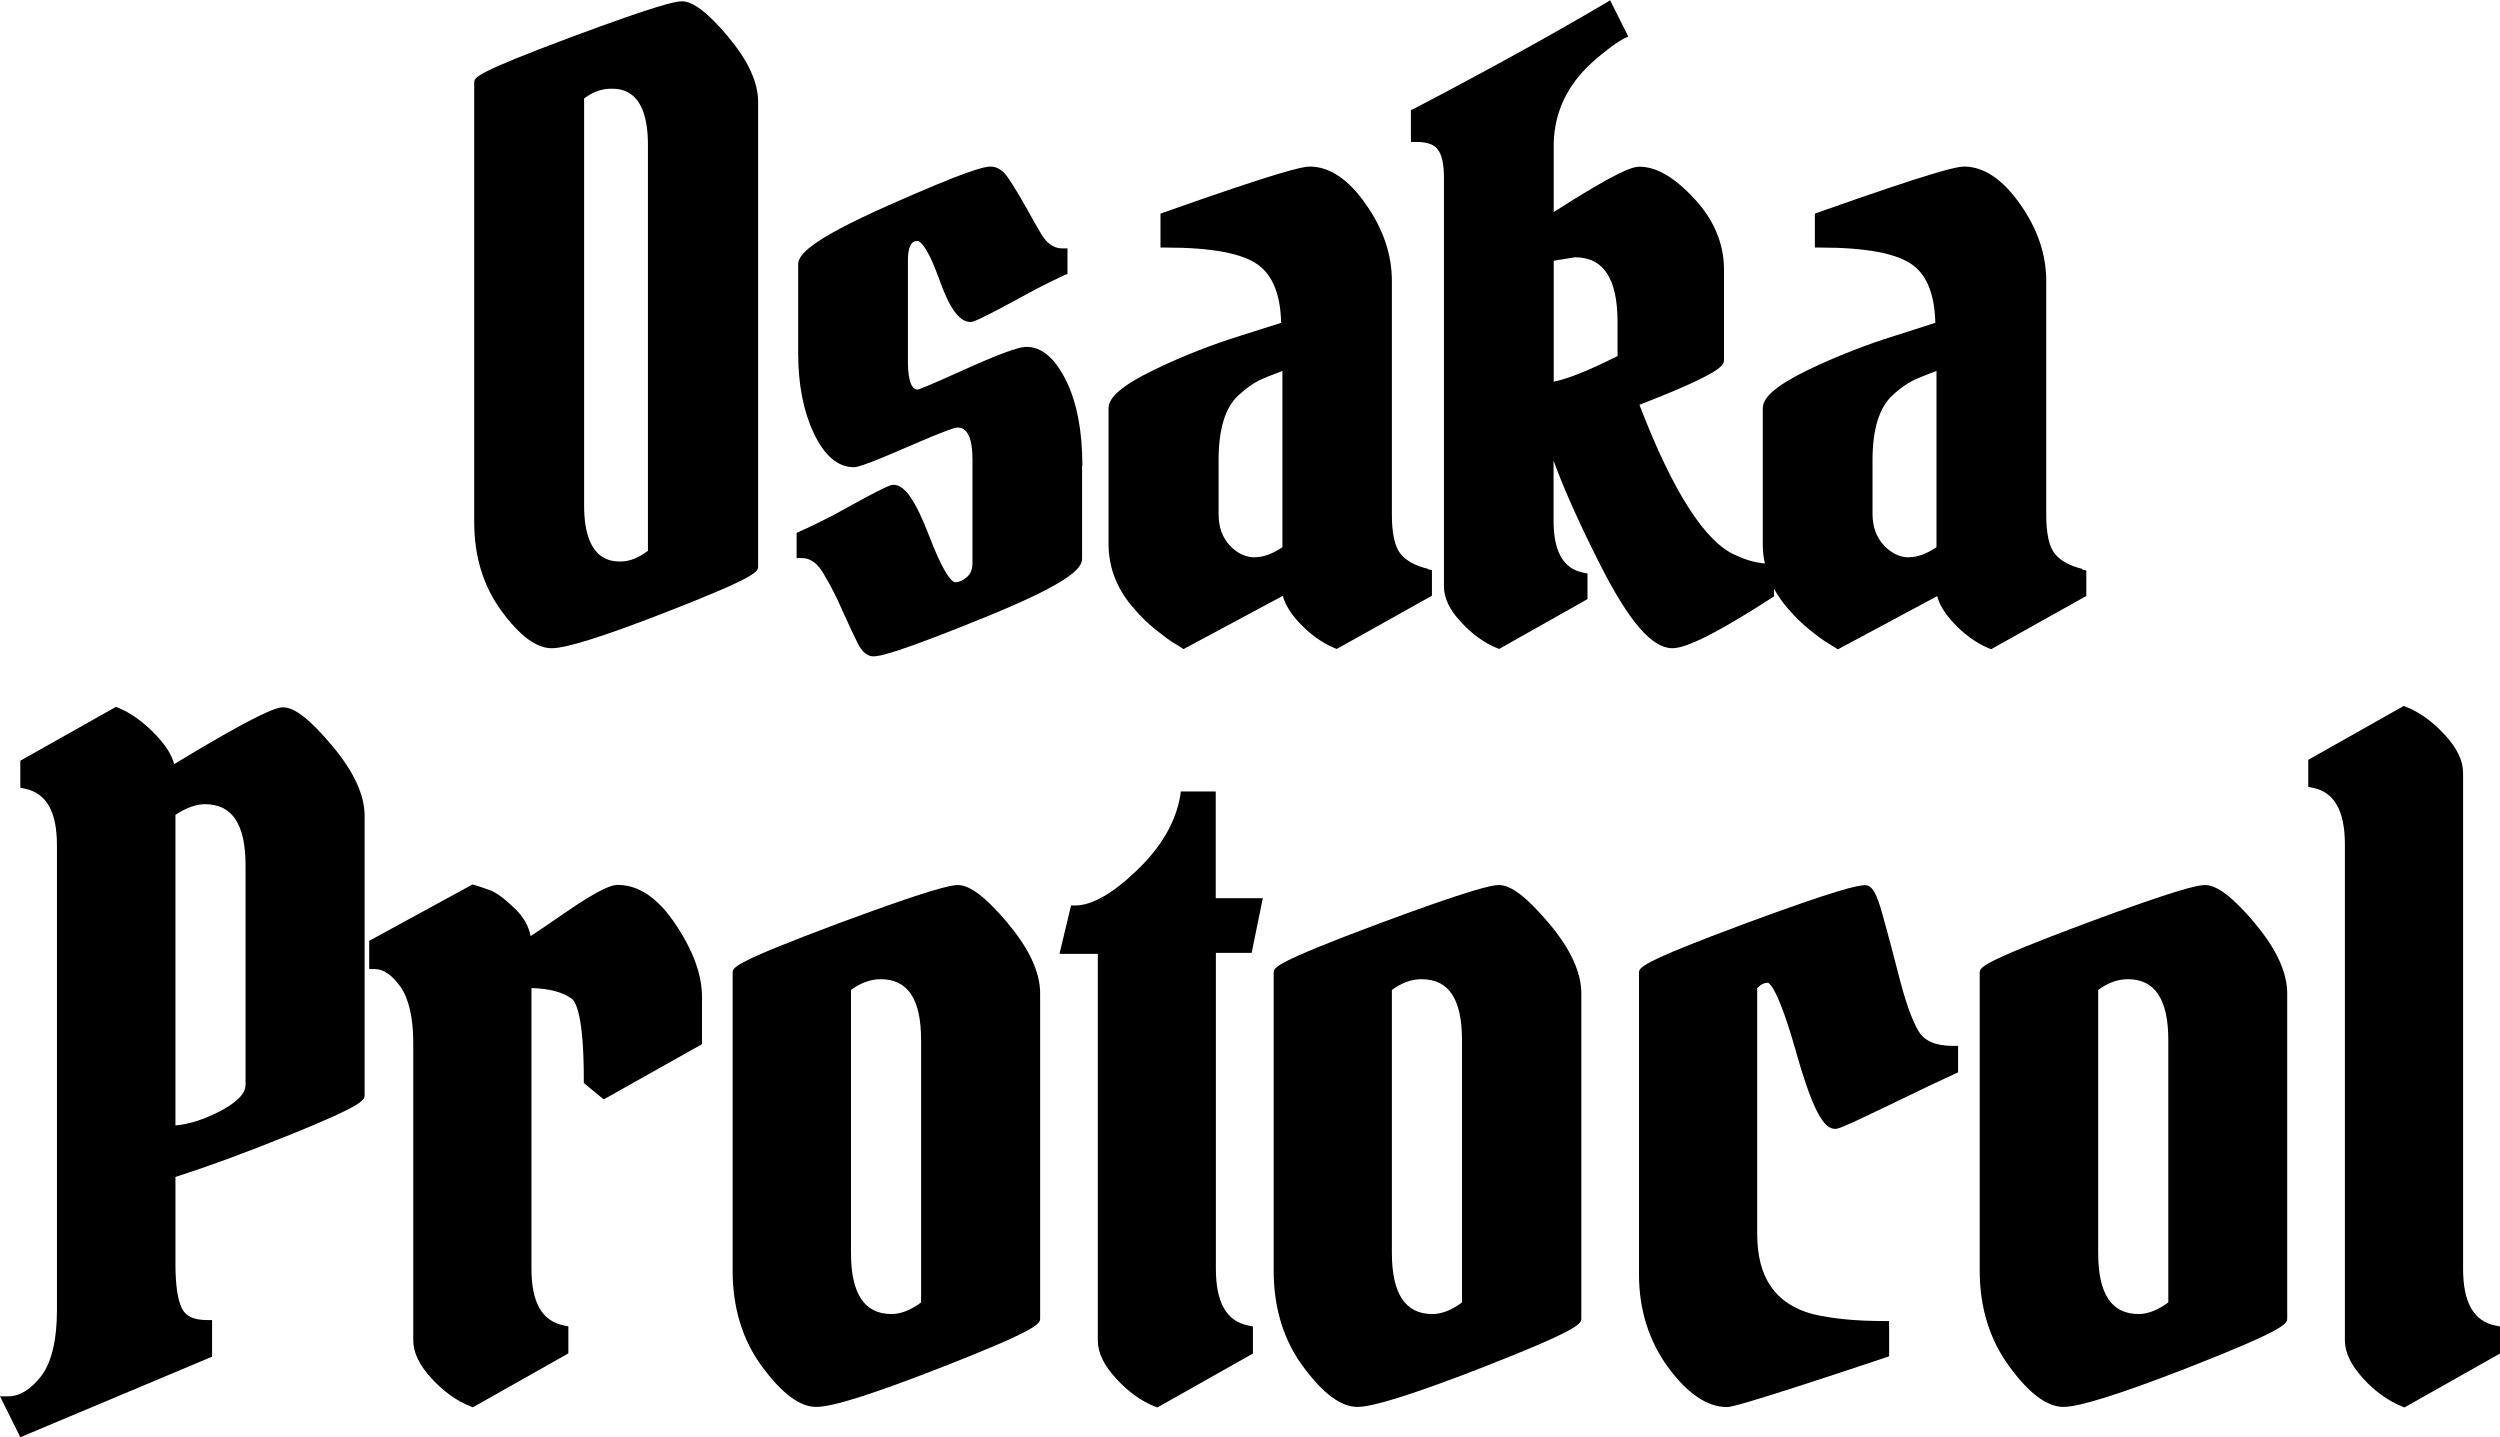 <?xml version="1.0" encoding="UTF-8"?>
<svg id="Capa_1" data-name="Capa 1" xmlns="http://www.w3.org/2000/svg" viewBox="0 0 174.71 100.44">
  <defs>
    <style>
      .cls-1 {
        stroke-width: 0px;
      }
    </style>
  </defs>
  <path class="cls-1" d="M50.91,2.59c-1.44-1.7-2.47-2.5-3.26-2.5-.44,0-1.73.27-7.7,2.49-6.81,2.55-6.81,2.83-6.81,3.2v30.72c0,2.38.64,4.46,1.88,6.16,1.3,1.78,2.46,2.64,3.54,2.64.99,0,3.57-.8,7.86-2.47,6.56-2.55,6.56-2.89,6.56-3.26V7.11c0-1.36-.7-2.87-2.07-4.51ZM45.27,38.5c-.65.49-1.29.74-1.89.74s-2.56,0-2.56-3.91V6.88c.61-.46,1.24-.68,1.88-.68s2.58,0,2.58,3.91v28.39h0Z"/>
  <path class="cls-1" d="M75.62,32.51v6.53c0,.67-.81,1.67-6.84,4.12-5.98,2.43-7.28,2.71-7.73,2.71-.64,0-.99-.68-1.11-.92-.25-.49-.59-1.21-1.05-2.24-.43-.99-.86-1.82-1.27-2.5-.44-.81-.96-1.21-1.58-1.21h-.37v-1.76l.22-.1c.61-.27,1.44-.67,2.46-1.2,3.7-2.06,3.92-2.06,4.09-2.06.8,0,1.54,1.1,2.52,3.64,1.2,3.14,1.75,3.17,1.76,3.17.3,0,.58-.12.86-.37.27-.24.38-.56.38-.99v-7.21c0-2.24-.8-2.24-1.07-2.24-.13,0-.71.15-3.49,1.36-3.24,1.41-3.57,1.41-3.73,1.41-1.11,0-2.06-.8-2.81-2.4-.71-1.51-1.08-3.38-1.08-5.54v-6.23c0-.65.75-1.66,6.29-4.12,5.49-2.44,6.71-2.72,7.14-2.72.47,0,.89.27,1.23.77.27.41.49.74.64,1.01.16.25.4.68.74,1.27.33.59.59,1.08.83,1.47.44.81.95,1.2,1.58,1.2h.37v1.78l-.22.09c-.59.27-1.41.67-2.4,1.2-3.77,2.07-4,2.07-4.16,2.07-.78,0-1.47-.95-2.22-3.08-.9-2.5-1.42-2.58-1.47-2.58-.19,0-.68,0-.68,1.36v7.09c0,.73.09,1.94.68,1.94.06-.01.59-.19,3.42-1.47,3.06-1.38,3.86-1.52,4.19-1.52,1.08,0,2.01.81,2.8,2.43.73,1.52,1.1,3.49,1.1,5.85Z"/>
  <path class="cls-1" d="M99.82,39.76c-.89-.21-1.54-.56-1.94-1.05s-.61-1.41-.61-2.74v-16.34c0-1.84-.61-3.64-1.81-5.34-1.21-1.76-2.55-2.65-3.94-2.65-.49,0-2.09.34-10.17,3.2l-.25.09v2.37h.37c3.21,0,5.4.41,6.48,1.23,1.01.75,1.54,2.1,1.58,4.03l-2.8.89c-2.01.62-4.06,1.42-6.05,2.38-2.22,1.08-3.21,1.91-3.21,2.71v9.46c0,1.7.61,3.24,1.82,4.57.43.52.95,1.02,1.52,1.47.56.44.96.75,1.21.89.24.13.4.24.5.31l.19.12,6.94-3.72c.15.58.52,1.2,1.11,1.84.77.83,1.61,1.44,2.5,1.81l.16.06,6.65-3.72v-1.78l-.28-.07ZM87.7,38.95c-.64,0-1.23-.27-1.76-.83-.53-.58-.78-1.29-.78-2.21v-3.76c0-2.15.46-3.67,1.38-4.52.52-.47,1.01-.83,1.44-1.04.38-.18.93-.4,1.64-.67v12.32c-.68.46-1.32.7-1.91.7Z"/>
  <path class="cls-1" d="M145.53,39.76c-.87-.21-1.52-.56-1.92-1.05-.41-.49-.61-1.41-.61-2.74v-16.34c0-1.84-.61-3.64-1.81-5.34-1.23-1.76-2.55-2.65-3.94-2.65-.5,0-2.09.34-10.17,3.2l-.25.09v2.37h.37c3.21,0,5.39.41,6.48,1.23,1.01.75,1.52,2.1,1.57,4.03l-2.78.89c-2.01.62-4.06,1.42-6.07,2.38-2.22,1.08-3.21,1.91-3.21,2.71v9.46c0,.47.04.93.15,1.38-.73-.07-1.38-.27-2-.56-2.16-.89-4.43-4.44-6.77-10.53,5.89-2.29,5.91-2.78,5.91-3.15v-6.29c0-1.82-.7-3.49-2.07-4.96-1.39-1.5-2.65-2.24-3.85-2.24-.49,0-1.61.37-5.98,3.17v-4.63c0-1.76.56-3.36,1.66-4.74.44-.56,1.01-1.11,1.67-1.64.67-.55,1.18-.9,1.54-1.1l.34-.16-1.27-2.53-.34.21c-3.89,2.29-8.39,4.77-13.37,7.37l-.21.1v2.22h.37c.73,0,1.23.16,1.5.52.3.37.44,1.05.44,2v28.57c0,.78.4,1.63,1.2,2.47.75.83,1.6,1.44,2.5,1.81l.16.06,6.17-3.48v-1.79l-.3-.06c-1.39-.28-2.07-1.47-2.07-3.63v-4.19c.77,2.1,1.87,4.53,3.26,7.27,2.01,3.98,3.63,5.83,5.03,5.83.64,0,2.06-.36,6.96-3.52l.16-.1v-.53c.27.5.61.98,1.02,1.44.44.52.96,1.02,1.52,1.47s.98.75,1.23.89c.22.13.4.24.5.31l.19.12,6.94-3.72c.15.59.52,1.2,1.11,1.84.77.83,1.61,1.44,2.5,1.81l.16.06,6.65-3.72v-1.78l-.3-.07ZM113.04,24.88l-.83.41c-1.94.93-3.02,1.27-3.63,1.38v-8.45l1.48-.24c2,0,2.98,1.48,2.98,4.53v2.37ZM133.41,38.95c-.64,0-1.21-.27-1.75-.83-.53-.58-.8-1.29-.8-2.21v-3.76c0-2.15.47-3.67,1.39-4.52.5-.47.99-.81,1.44-1.04.38-.18.93-.4,1.64-.67v12.32c-.68.46-1.32.7-1.92.7Z"/>
  <path class="cls-1" d="M23.23,52.14c-1.54-1.85-2.64-2.71-3.45-2.71-.49,0-1.82.46-7.61,3.97-.16-.64-.58-1.3-1.27-2.03-.87-.92-1.76-1.55-2.64-1.91l-.16-.06-6.68,3.76v1.89l.3.06c1.52.31,2.26,1.6,2.26,3.97v32.48c0,2.04-.36,3.58-1.05,4.54-.75.98-1.54,1.48-2.34,1.48h-.59l1.42,2.86,13.4-5.63v-2.56h-.37c-.89,0-1.47-.27-1.73-.8-.31-.61-.46-1.67-.46-3.15v-6.05c2.13-.68,4.83-1.66,8.01-2.95,5.21-2.1,5.21-2.44,5.21-2.78v-19.51c0-1.45-.75-3.09-2.25-4.87ZM12.26,78.64v-21.69c.74-.5,1.45-.75,2.07-.75,1.89,0,2.83,1.39,2.83,4.26v15.37c0,.74-.98,1.41-1.81,1.84-1.13.58-2.16.9-3.09.98Z"/>
  <path class="cls-1" d="M49.06,69.68v3.29l-6.87,3.86-1.39-1.14v-.18c0-4.43-.53-5.49-.86-5.73-.62-.44-1.55-.7-2.8-.73v19.61c0,2.37.74,3.67,2.28,3.97l.3.06v1.89l-6.68,3.77-.16-.07c-.98-.38-1.88-1.04-2.71-1.94-.86-.92-1.29-1.82-1.29-2.66v-20.81c0-1.75-.31-3.08-.9-3.92-.58-.81-1.18-1.23-1.81-1.23h-.37v-1.97l7.22-3.94.15.04c.31.09.65.21,1.07.36.44.16,1.02.59,1.76,1.3.59.58.95,1.21,1.08,1.91.4-.27,1.14-.75,2.46-1.67,2.46-1.69,3.23-1.91,3.63-1.91,1.47,0,2.84.93,4.07,2.8,1.21,1.81,1.82,3.51,1.82,5.03Z"/>
  <path class="cls-1" d="M70.45,64.54c-1.55-1.84-2.66-2.69-3.51-2.69-.49,0-1.88.28-8.35,2.68-7.39,2.77-7.39,3.08-7.39,3.46v20.81c0,2.58.68,4.83,2.04,6.68,1.41,1.91,2.65,2.84,3.8,2.84s3.88-.87,8.54-2.68c7.11-2.77,7.11-3.15,7.11-3.52v-22.69c0-1.47-.75-3.11-2.25-4.89ZM59.47,69.18c.68-.5,1.38-.75,2.07-.75,1.91,0,2.83,1.39,2.83,4.26v18.33c-.71.53-1.41.81-2.07.81-1.89,0-2.83-1.41-2.83-4.28v-18.37Z"/>
  <path class="cls-1" d="M87.25,92.64l.31.06v1.89l-6.68,3.77-.18-.07c-.96-.38-1.87-1.04-2.69-1.94-.86-.92-1.29-1.82-1.29-2.66v-27.03h-2.68l.81-3.38h.28c1.15,0,2.61-.81,4.29-2.43,1.72-1.63,2.74-3.39,3.06-5.23l.04-.31h2.44v7.46h3.29l-.78,3.82h-2.5v22.07c0,2.37.74,3.67,2.26,3.97Z"/>
  <path class="cls-1" d="M108.26,64.54c-1.55-1.84-2.66-2.69-3.51-2.69-.49,0-1.88.28-8.35,2.68-7.39,2.77-7.39,3.08-7.39,3.46v20.81c0,2.58.68,4.83,2.04,6.68,1.41,1.91,2.65,2.84,3.82,2.84,1.08,0,3.86-.87,8.53-2.68,7.11-2.77,7.11-3.15,7.11-3.52v-22.69c0-1.47-.75-3.11-2.25-4.89ZM97.27,69.18c.68-.5,1.38-.75,2.07-.75,1.91,0,2.83,1.39,2.83,4.26v18.33c-.71.53-1.41.81-2.07.81-1.89,0-2.83-1.41-2.83-4.28v-18.37Z"/>
  <path class="cls-1" d="M136.84,73.07v1.87l-.22.1c-.9.41-2.47,1.15-4.66,2.22-3.36,1.63-3.55,1.63-3.7,1.63-.64,0-1.41-.65-2.74-5.37-1.24-4.38-1.85-4.81-1.97-4.84-.27,0-.52.13-.75.38v17.17c0,3.06,1.27,4.89,3.86,5.6,1.38.33,3.06.49,4.99.49h.37v2.46l-.25.09c-10.35,3.46-10.87,3.46-11.09,3.46-1.38,0-2.77-.95-4.13-2.81-1.33-1.84-2.01-4.01-2.01-6.45v-21.07c0-.38,0-.7,7.42-3.46,6.5-2.4,7.89-2.68,8.38-2.68s.81.56,1.23,2.09c.34,1.21.73,2.68,1.17,4.4.43,1.67.87,2.92,1.33,3.7.41.7,1.2,1.04,2.41,1.04h.37Z"/>
  <path class="cls-1" d="M157.6,64.54c-1.55-1.84-2.66-2.69-3.51-2.69-.49,0-1.88.28-8.35,2.68-7.39,2.77-7.39,3.08-7.39,3.46v20.81c0,2.58.7,4.83,2.06,6.68,1.39,1.91,2.65,2.84,3.8,2.84,1.08,0,3.88-.87,8.54-2.68,7.09-2.77,7.09-3.15,7.09-3.52v-22.69c0-1.47-.75-3.11-2.25-4.89ZM146.63,69.18c.67-.5,1.38-.75,2.07-.75,1.89,0,2.83,1.39,2.83,4.26v18.33c-.73.53-1.42.81-2.07.81-1.91,0-2.83-1.41-2.83-4.28v-18.37Z"/>
  <path class="cls-1" d="M174.71,92.7v1.89l-6.68,3.77-.16-.07c-.96-.38-1.88-1.04-2.71-1.94-.84-.92-1.29-1.82-1.29-2.66v-34.67c0-2.37-.74-3.67-2.26-3.97l-.3-.06v-1.89l6.68-3.77.16.07c.96.38,1.87,1.05,2.69,1.94.86.92,1.29,1.82,1.29,2.66v34.67c0,2.37.75,3.67,2.28,3.97l.3.06Z"/>
</svg>